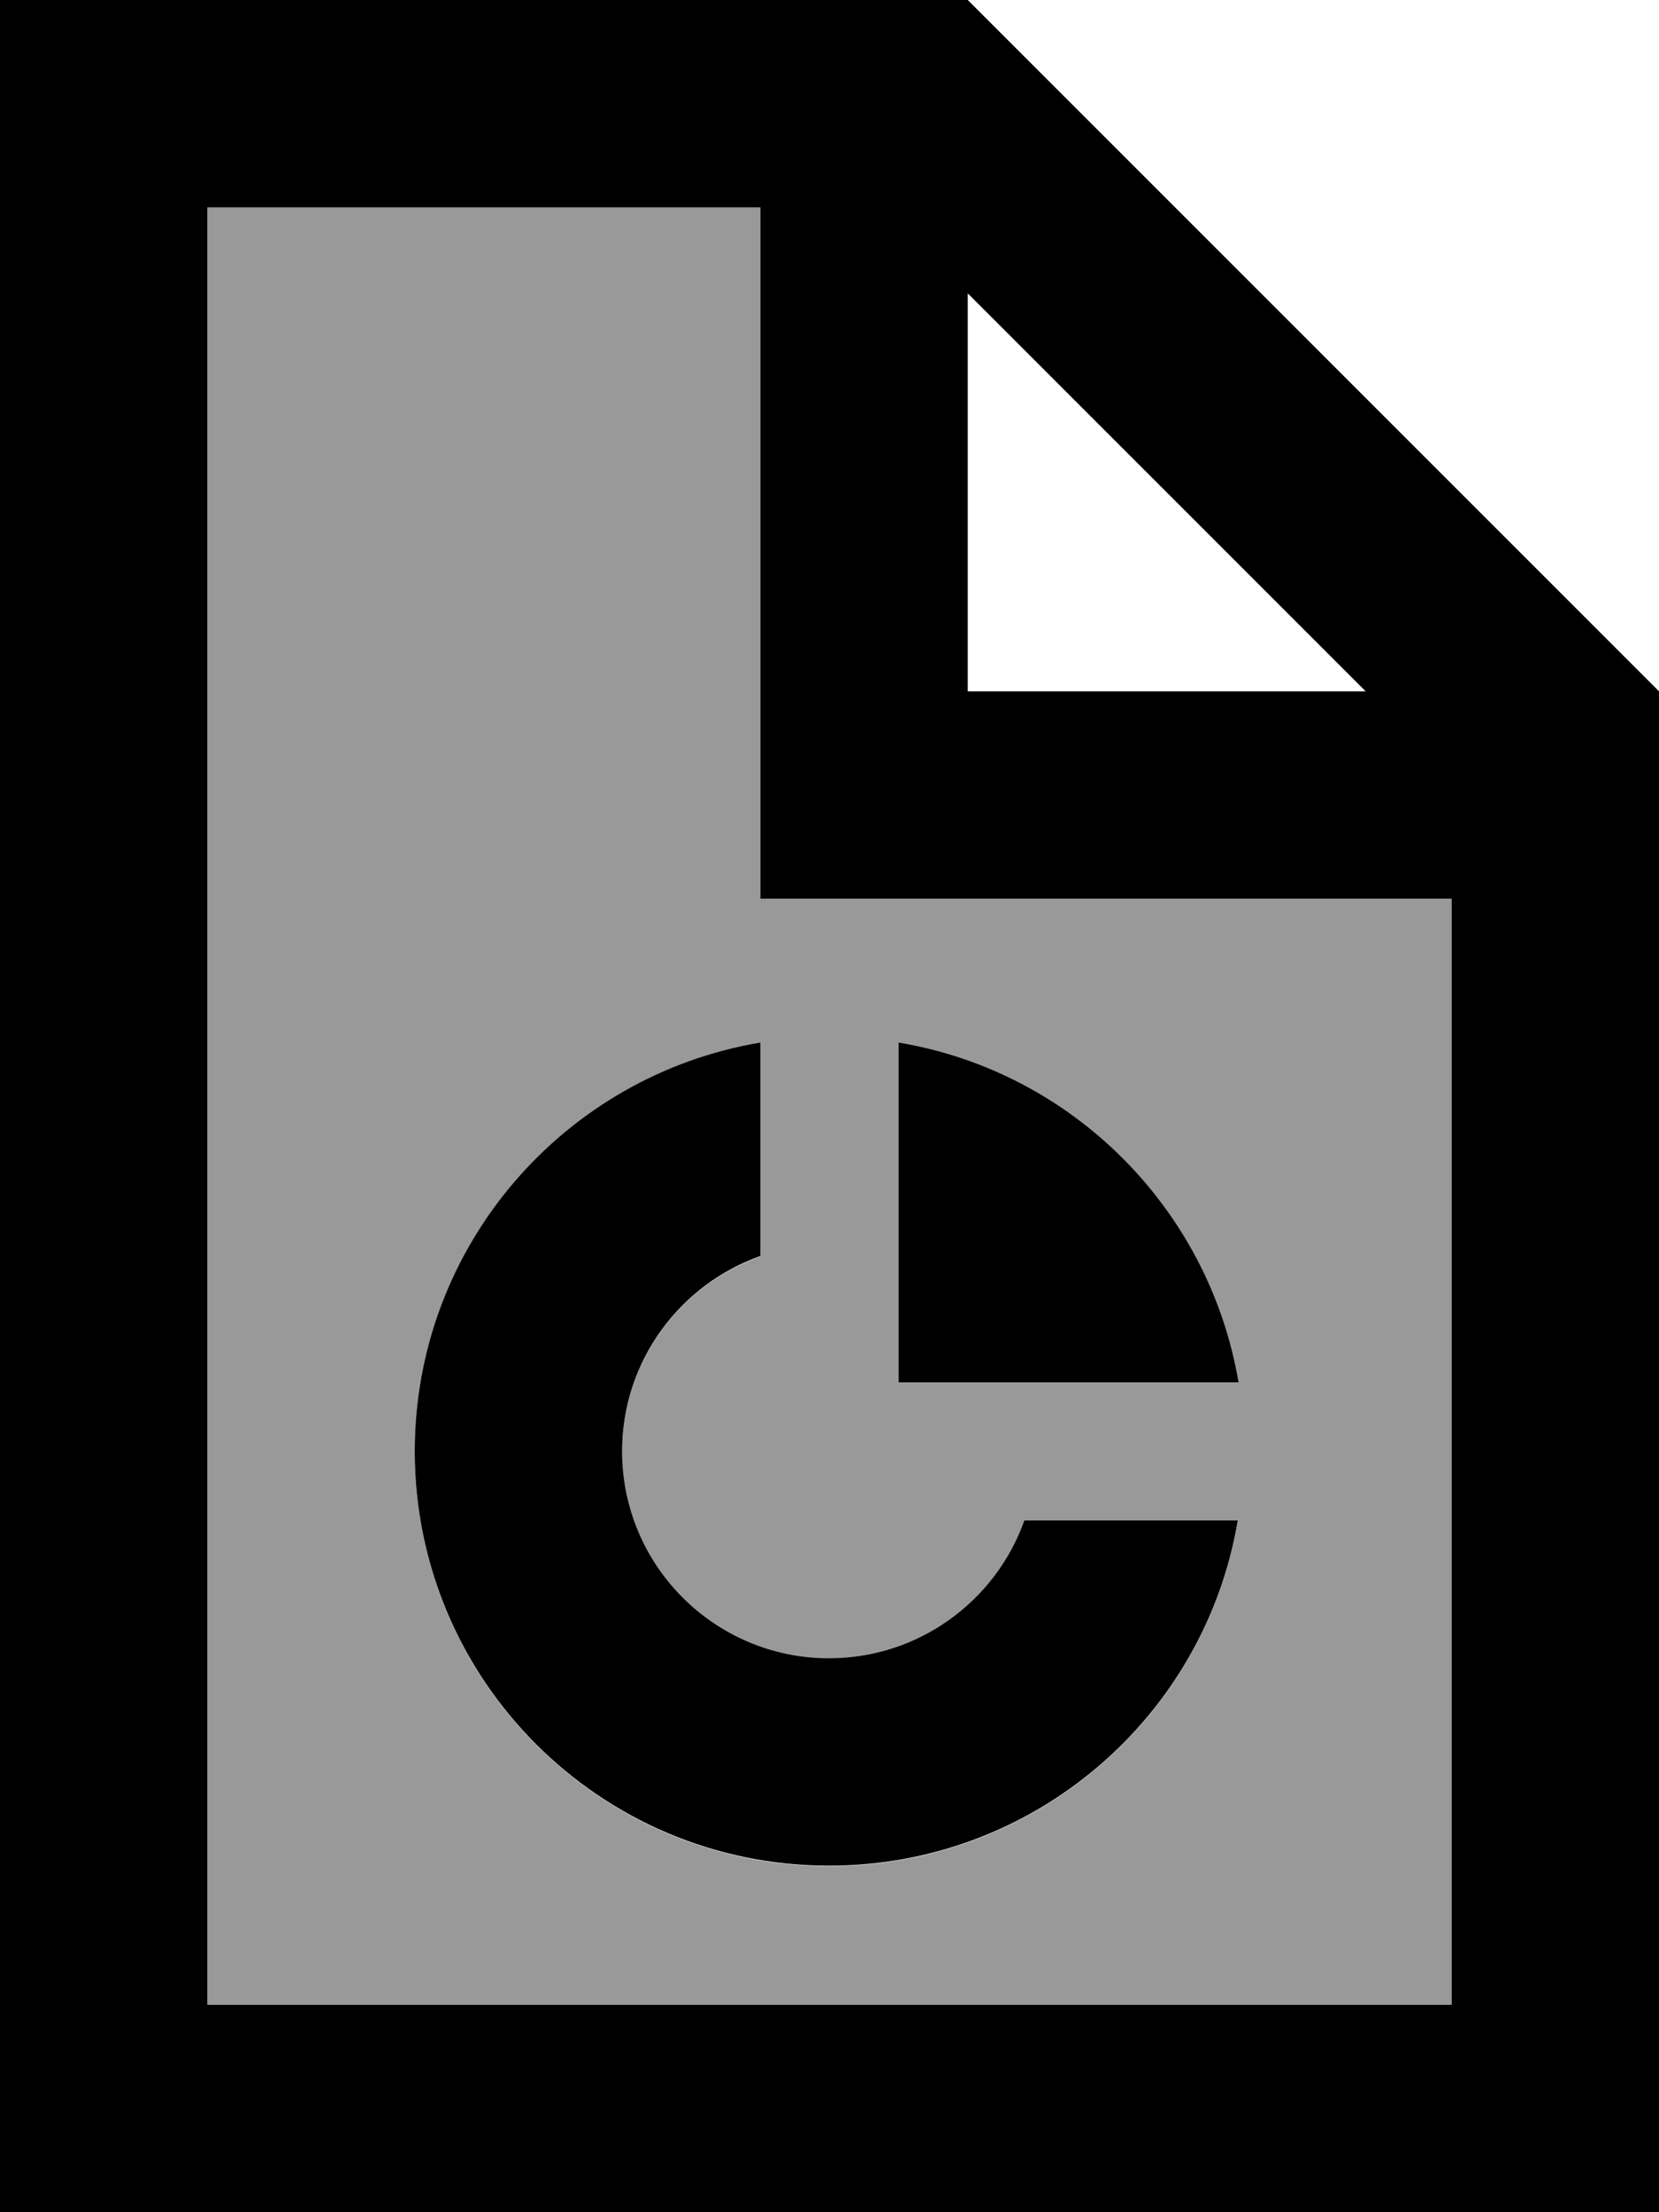 <svg fill="currentColor" xmlns="http://www.w3.org/2000/svg" viewBox="0 0 384 512"><!--! Font Awesome Pro 7.0.1 by @fontawesome - https://fontawesome.com License - https://fontawesome.com/license (Commercial License) Copyright 2025 Fonticons, Inc. --><path opacity=".4" fill="currentColor" d="M48 48l0 416 288 0 0-256-160 0 0-160-128 0zM96 336c0-47.5 34.6-87 80-94.6l0 49.4c-18.6 6.6-32 24.3-32 45.2 0 26.5 21.5 47.9 47.9 47.9 20.8 0 38.6-13.3 45.2-31.9l49.4 0c-7.6 45.4-47.1 79.9-94.6 79.9-53 0-95.9-43-95.9-95.9zm112-94.6c40.2 6.7 71.9 38.5 78.7 78.7l-78.7 0 0-78.7z"/><path fill="currentColor" d="M176 48l-128 0 0 416 288 0 0-256-160 0 0-160zM316.1 160l-92.1-92.1 0 92.1 92.1 0zM48 0L224 0 384 160 384 512 0 512 0 0 48 0zM176 241.3l0 49.4c-18.6 6.6-32 24.3-32 45.2 0 26.5 21.5 47.9 47.9 47.9 20.8 0 38.6-13.3 45.2-31.9l49.4 0c-7.6 45.4-47.1 79.9-94.6 79.9-53 0-95.9-43-95.9-95.9 0-47.5 34.6-87 80-94.6zM208 320l0-78.7c40.2 6.7 71.9 38.5 78.7 78.7L208 320z"/></svg>